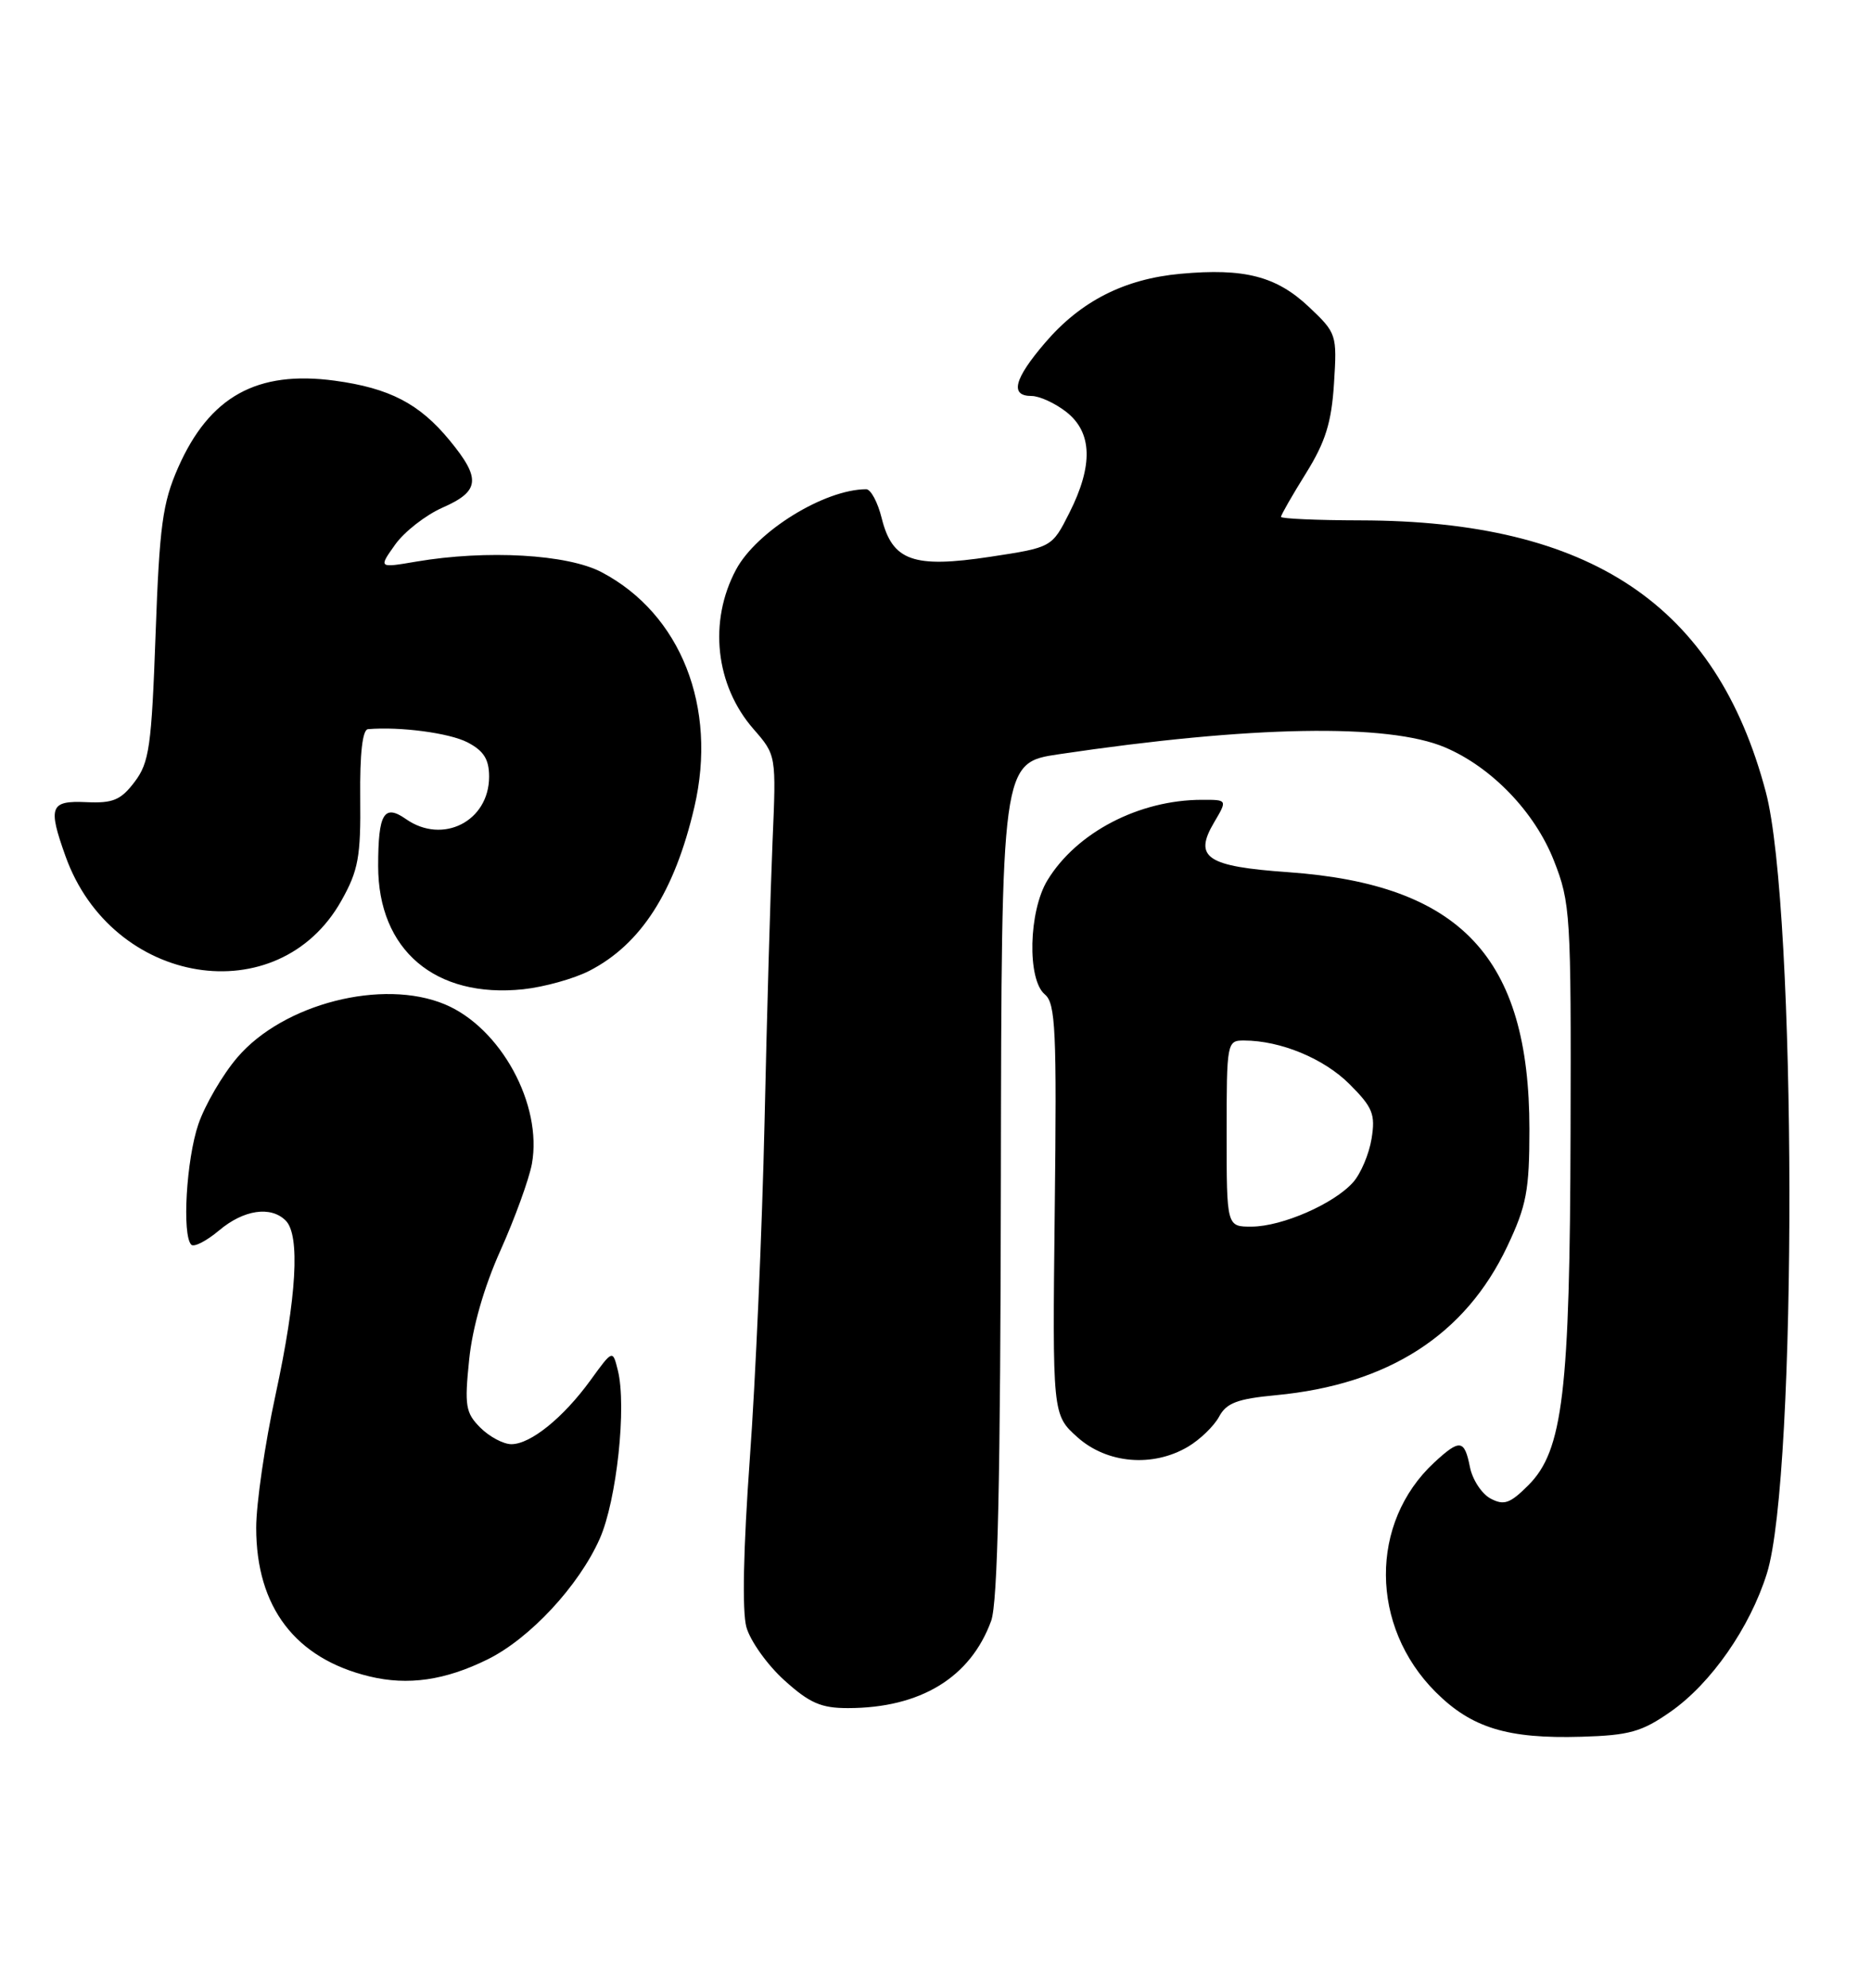 <?xml version="1.0" encoding="UTF-8" standalone="no"?>
<!DOCTYPE svg PUBLIC "-//W3C//DTD SVG 1.1//EN" "http://www.w3.org/Graphics/SVG/1.1/DTD/svg11.dtd" >
<svg xmlns="http://www.w3.org/2000/svg" xmlns:xlink="http://www.w3.org/1999/xlink" version="1.1" viewBox="0 0 241 256">
 <g >
 <path fill="currentColor"
d=" M 215.19 220.45 C 220.41 216.80 225.41 209.62 227.59 202.65 C 231.53 190.08 231.43 117.00 227.45 102.00 C 221.07 77.90 204.90 67.07 175.25 67.02 C 169.61 67.01 165.00 66.80 165.00 66.57 C 165.00 66.33 166.44 63.81 168.21 60.97 C 170.73 56.92 171.51 54.43 171.83 49.38 C 172.23 43.08 172.17 42.90 168.59 39.52 C 164.41 35.58 160.29 34.51 152.08 35.26 C 144.83 35.92 139.20 38.78 134.61 44.15 C 130.61 48.82 130.05 51.00 132.87 51.00 C 133.89 51.00 135.92 51.93 137.37 53.07 C 140.70 55.70 140.83 59.93 137.75 66.04 C 135.50 70.50 135.50 70.50 127.55 71.71 C 117.65 73.21 114.94 72.25 113.57 66.74 C 113.06 64.68 112.16 63.00 111.57 63.01 C 106.18 63.03 97.45 68.43 94.81 73.36 C 91.24 80.03 92.14 88.27 97.06 93.90 C 99.99 97.26 99.99 97.26 99.51 108.38 C 99.25 114.50 98.78 130.75 98.48 144.50 C 98.17 158.25 97.32 177.78 96.58 187.90 C 95.75 199.44 95.58 207.52 96.14 209.56 C 96.64 211.34 98.83 214.42 101.02 216.40 C 104.28 219.35 105.78 220.00 109.25 219.99 C 118.57 219.98 125.02 216.04 127.67 208.75 C 128.52 206.42 128.87 190.40 128.92 151.87 C 129.00 98.24 129.00 98.24 136.39 97.14 C 161.19 93.45 178.80 93.14 186.14 96.26 C 192.14 98.81 197.69 104.58 200.15 110.83 C 202.29 116.26 202.38 117.75 202.30 145.75 C 202.22 179.32 201.32 186.83 196.87 191.28 C 194.50 193.65 193.73 193.92 191.99 193.00 C 190.86 192.39 189.66 190.57 189.34 188.95 C 188.63 185.38 188.04 185.31 184.74 188.36 C 176.38 196.11 176.45 209.45 184.91 217.91 C 189.54 222.54 194.17 223.96 203.69 223.68 C 209.87 223.50 211.48 223.05 215.19 220.45 Z  M 62.82 213.71 C 68.26 211.02 74.56 204.24 77.25 198.18 C 79.44 193.24 80.74 181.10 79.58 176.48 C 78.92 173.82 78.92 173.82 76.07 177.75 C 72.56 182.59 68.34 186.00 65.87 186.00 C 64.84 186.00 63.04 185.04 61.87 183.87 C 59.97 181.97 59.82 181.06 60.43 175.13 C 60.85 170.97 62.35 165.74 64.48 161.01 C 66.33 156.88 68.14 151.88 68.51 149.91 C 69.90 142.27 64.50 132.36 57.30 129.35 C 49.28 126.00 36.49 129.27 30.58 136.18 C 28.67 138.41 26.41 142.29 25.55 144.79 C 24.00 149.35 23.43 159.09 24.64 160.31 C 24.99 160.66 26.60 159.83 28.22 158.47 C 31.39 155.80 34.88 155.28 36.80 157.20 C 38.68 159.08 38.22 167.02 35.50 179.60 C 34.12 185.96 33.00 193.68 33.00 196.76 C 33.00 206.99 38.03 213.60 47.59 215.91 C 52.55 217.11 57.34 216.42 62.82 213.71 Z  M 153.02 186.33 C 154.57 185.41 156.37 183.67 157.02 182.47 C 157.97 180.69 159.37 180.16 164.35 179.69 C 178.83 178.32 188.75 171.94 194.15 160.52 C 196.63 155.28 197.00 153.32 197.00 145.43 C 197.00 123.31 188.18 113.91 165.92 112.33 C 155.42 111.59 153.71 110.45 156.38 105.93 C 158.11 103.00 158.11 103.00 154.81 103.01 C 146.72 103.02 138.67 107.21 134.92 113.37 C 132.49 117.36 132.29 126.16 134.58 128.07 C 135.97 129.22 136.13 132.67 135.86 155.80 C 135.56 182.21 135.56 182.21 138.79 185.11 C 142.60 188.51 148.48 189.01 153.02 186.33 Z  M 75.90 125.04 C 82.55 121.63 86.89 114.88 89.44 103.94 C 92.44 91.08 87.70 79.07 77.50 73.70 C 73.11 71.38 62.69 70.79 53.62 72.33 C 48.75 73.16 48.75 73.16 50.90 70.14 C 52.08 68.48 54.84 66.33 57.02 65.37 C 61.82 63.26 61.98 61.65 57.91 56.71 C 54.02 51.98 50.17 49.99 43.13 49.03 C 33.10 47.67 26.98 51.07 22.94 60.23 C 20.94 64.78 20.54 67.72 20.04 81.70 C 19.52 96.15 19.23 98.21 17.34 100.70 C 15.56 103.05 14.55 103.47 11.11 103.31 C 6.46 103.10 6.15 103.88 8.43 110.25 C 14.41 127.03 35.88 130.48 43.99 115.97 C 46.16 112.10 46.48 110.33 46.40 102.75 C 46.34 97.06 46.69 93.97 47.40 93.91 C 51.53 93.56 57.88 94.40 60.22 95.61 C 62.31 96.70 63.00 97.79 63.00 100.03 C 63.00 105.77 57.03 108.81 52.29 105.49 C 49.46 103.51 48.71 104.77 48.71 111.54 C 48.71 122.36 56.06 128.60 67.40 127.41 C 70.09 127.12 73.91 126.06 75.90 125.04 Z  M 158.00 146.00 C 158.00 134.22 158.04 134.00 160.25 134.01 C 164.95 134.02 170.53 136.33 173.83 139.63 C 176.82 142.62 177.18 143.51 176.67 146.65 C 176.35 148.63 175.28 151.16 174.29 152.27 C 171.83 155.04 165.17 157.95 161.25 157.98 C 158.00 158.00 158.00 158.00 158.00 146.00 Z "/>
</g>
</svg>